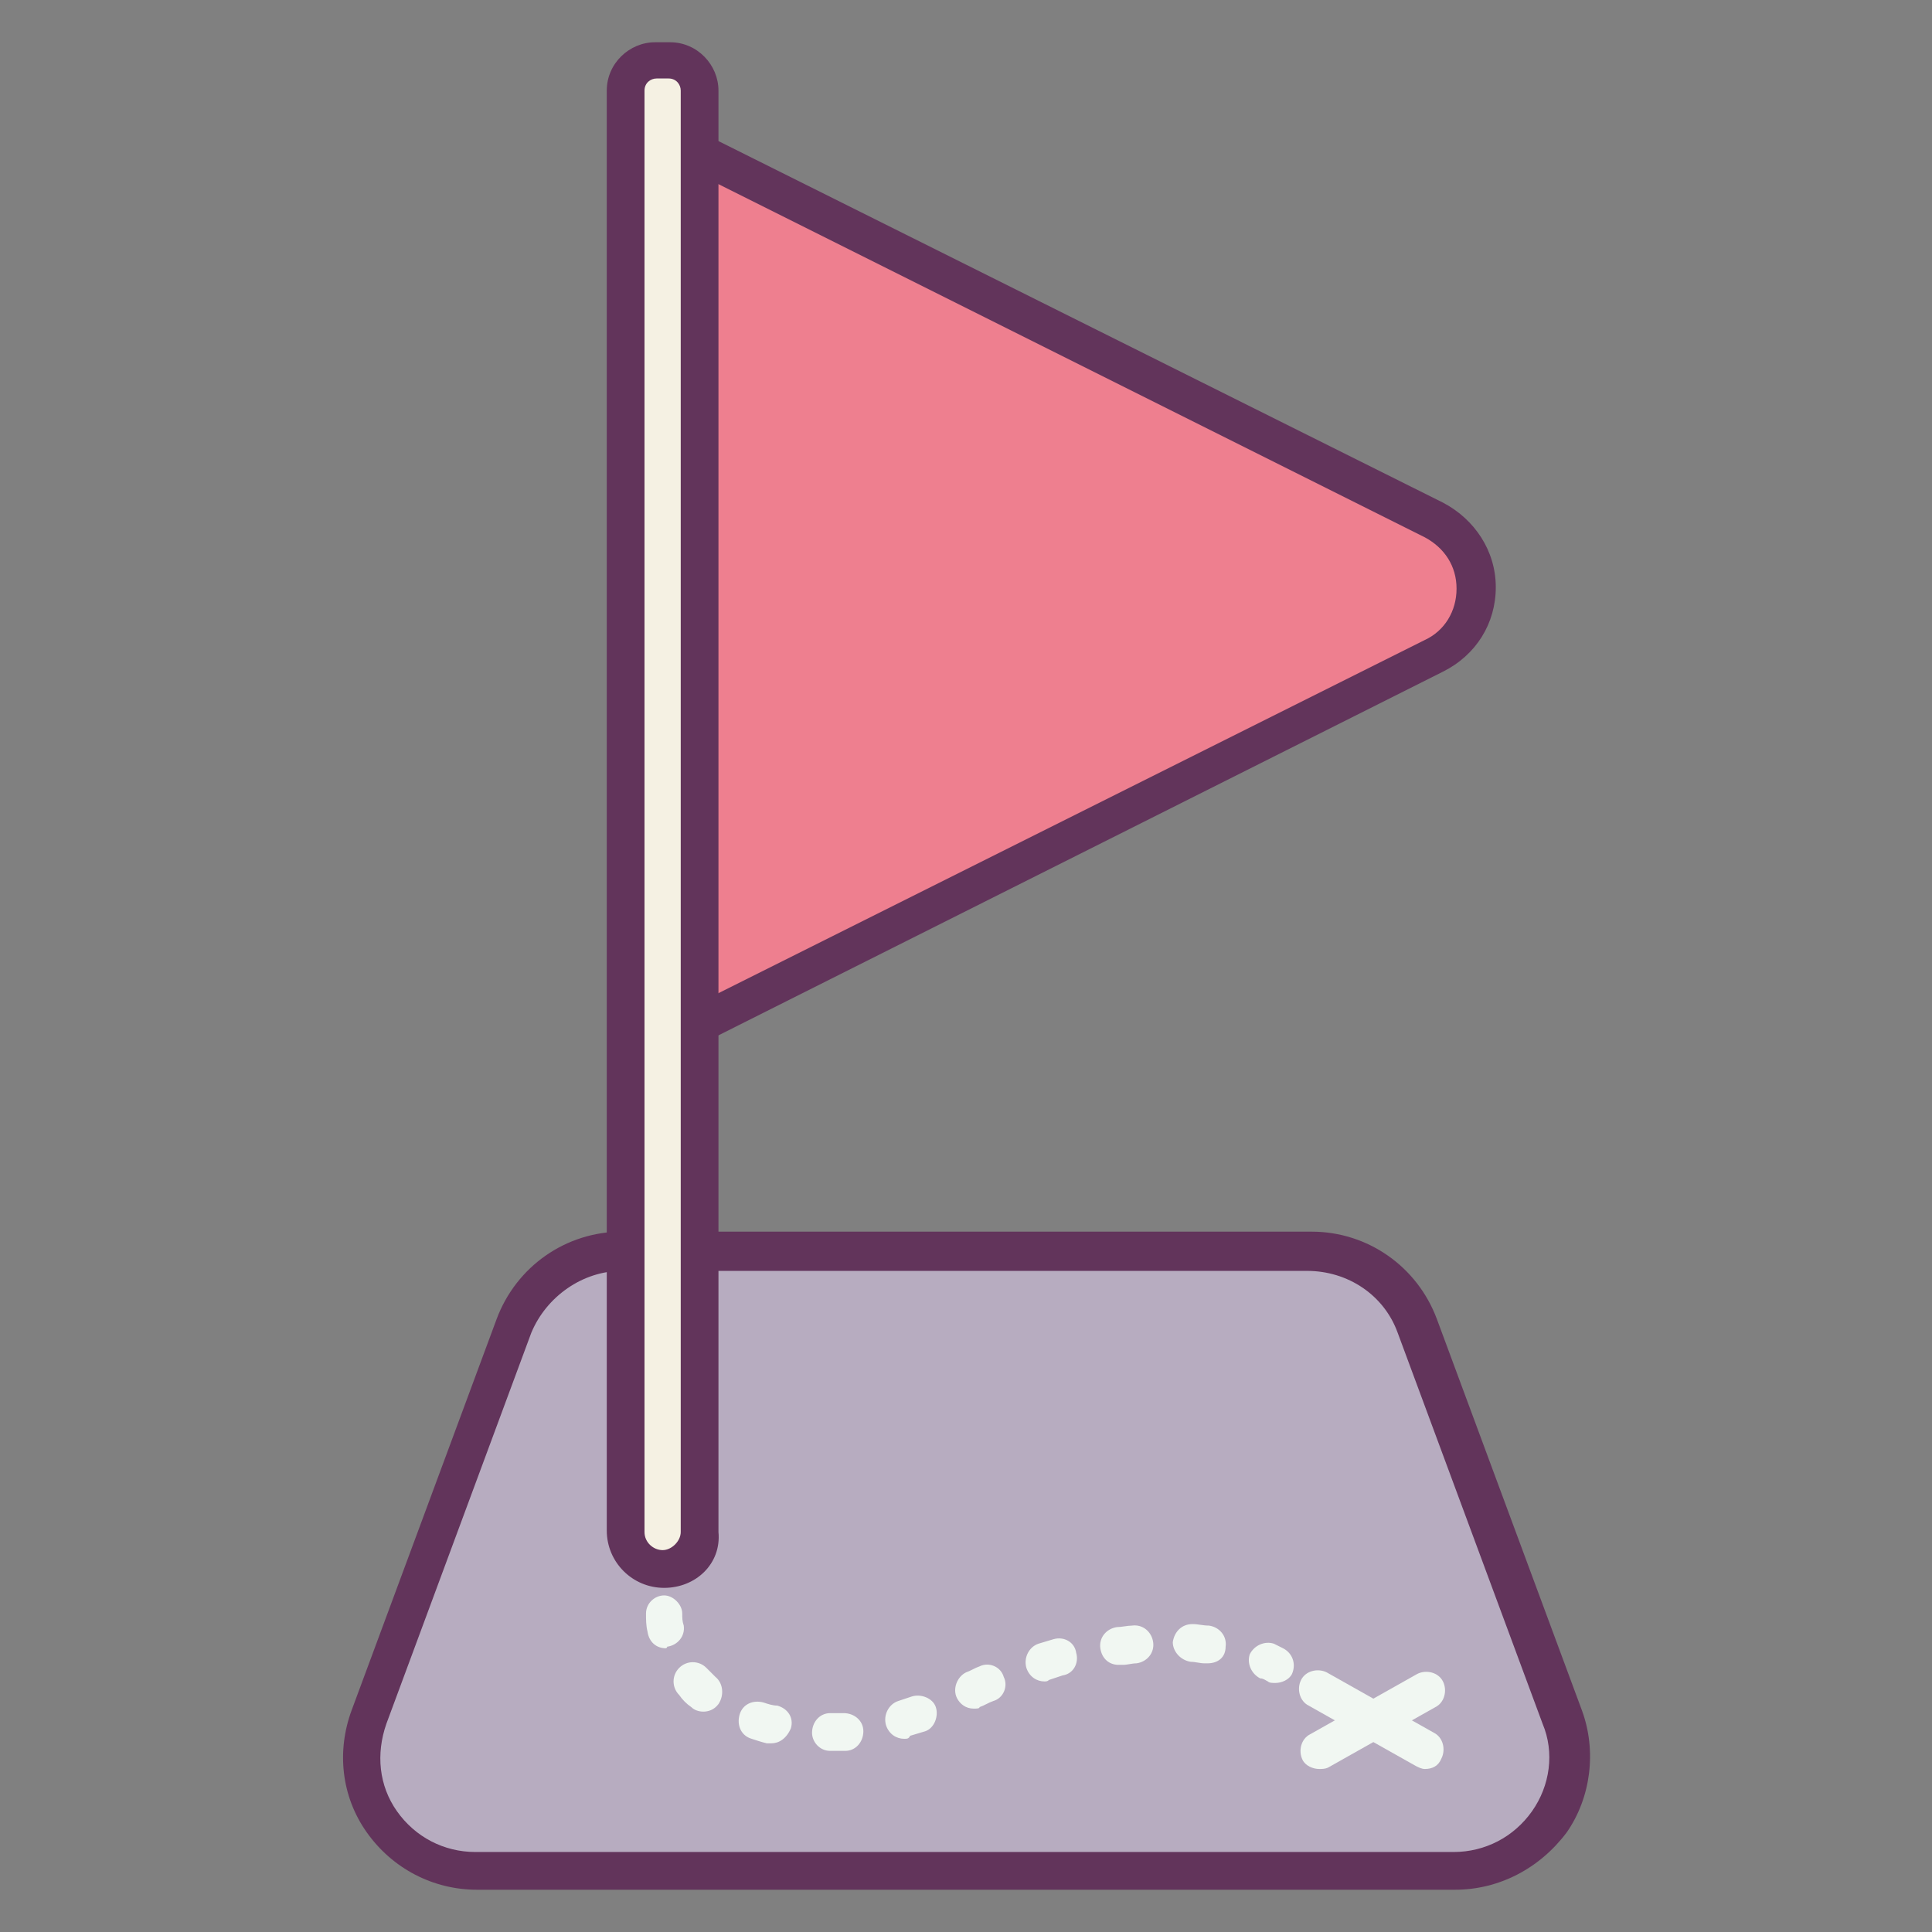 <?xml version="1.0" ?><!DOCTYPE svg  PUBLIC '-//W3C//DTD SVG 1.1//EN'  'http://www.w3.org/Graphics/SVG/1.1/DTD/svg11.dtd'><svg enable-background="new 0 0 128 128" id="Слой_1" version="1.1" viewBox="0 0 128 128" xml:space="preserve" xmlns="http://www.w3.org/2000/svg" xmlns:xlink="http://www.w3.org/1999/xlink"><rect x="0" y="0" width="128" height="128" fill="#808080" stroke="none"/><g><g><path d="M44,69V9l51.1,25.5c3.7,1.8,3.7,7.1,0,8.9L44,69z" fill="#EE7F8F"/></g><g><path d="M44,70.2c-0.2,0-0.5-0.1-0.7-0.2c-0.4-0.2-0.6-0.6-0.6-1.1V9c0-0.4,0.2-0.8,0.6-1.1    c0.4-0.2,0.8-0.2,1.2-0.1l51.1,25.5c2.1,1.1,3.5,3.2,3.5,5.6s-1.3,4.5-3.5,5.6L44.6,70.1C44.4,70.2,44.2,70.2,44,70.2z M45.2,11    v56l49.2-24.6c1.3-0.6,2.1-1.9,2.1-3.4s-0.8-2.7-2.1-3.4L45.2,11z" fill="#62345B"/></g><g><path d="M96.4,124H31.6c-5.3,0-9-5.3-7.1-10.2L34,87.9c1.1-3,3.9-5,7.1-5h45.7c3.2,0,6,2,7.1,5l9.6,25.9    C105.4,118.7,101.7,124,96.4,124z" fill="#B7ACC0"/></g><g><path d="M55,116c-0.7,0-1.2-0.6-1.2-1.2c0-0.7,0.5-1.3,1.2-1.3c0.3,0,0.6,0,0.9,0c0.7,0,1.3,0.5,1.3,1.2    c0,0.7-0.5,1.3-1.2,1.3C55.7,116,55.4,116,55,116C55,116,55,116,55,116z M51.1,115.5c-0.1,0-0.2,0-0.3,0c-0.4-0.1-0.7-0.2-1-0.3    c-0.7-0.2-1-0.9-0.8-1.6s0.9-1,1.6-0.8c0.3,0.1,0.6,0.2,0.9,0.2c0.7,0.2,1.1,0.8,0.9,1.5C52.1,115.2,51.6,115.5,51.1,115.5z     M59.9,115.2c-0.5,0-1-0.3-1.2-0.9c-0.2-0.7,0.2-1.4,0.8-1.6c0.3-0.1,0.6-0.2,0.9-0.3c0.6-0.2,1.4,0.1,1.6,0.7    c0.2,0.6-0.1,1.4-0.7,1.6c-0.3,0.1-0.7,0.2-1,0.3C60.2,115.2,60.1,115.2,59.9,115.2z M46.6,113.4c-0.3,0-0.6-0.1-0.8-0.3    c-0.3-0.2-0.6-0.5-0.8-0.8c-0.5-0.5-0.5-1.3,0-1.8c0.5-0.5,1.3-0.5,1.8,0c0.2,0.2,0.4,0.4,0.6,0.6c0.5,0.4,0.6,1.2,0.2,1.8    C47.3,113.3,46.9,113.4,46.6,113.4z M64.5,113.2c-0.5,0-0.9-0.3-1.1-0.7c-0.3-0.6,0-1.4,0.6-1.7c0.3-0.1,0.6-0.3,0.9-0.4    c0.6-0.3,1.4,0,1.6,0.7c0.3,0.6,0,1.4-0.7,1.6c-0.3,0.1-0.6,0.3-0.9,0.4C64.9,113.2,64.7,113.2,64.5,113.2z M84.5,111.5    c-0.2,0-0.4,0-0.5-0.1c-0.2-0.1-0.3-0.2-0.5-0.2c-0.6-0.3-0.9-1-0.7-1.6c0.3-0.6,1-0.9,1.6-0.7c0.2,0.1,0.4,0.2,0.6,0.3    c0.6,0.3,0.9,1,0.6,1.7C85.4,111.3,84.9,111.5,84.5,111.5z M69.2,111.4c-0.5,0-1-0.3-1.2-0.9c-0.2-0.7,0.2-1.4,0.8-1.6    c0.3-0.1,0.7-0.2,1-0.3c0.7-0.2,1.4,0.2,1.5,0.9c0.2,0.7-0.2,1.4-0.9,1.5c-0.3,0.1-0.6,0.2-0.9,0.3    C69.4,111.4,69.3,111.4,69.2,111.4z M74.1,110.3c-0.6,0-1.1-0.4-1.2-1.1c-0.1-0.7,0.4-1.3,1.1-1.4c0.3,0,0.7-0.1,1-0.1    c0.7-0.1,1.3,0.4,1.4,1.1c0.1,0.7-0.4,1.3-1.1,1.4c-0.3,0-0.6,0.1-0.9,0.1C74.2,110.3,74.1,110.3,74.1,110.3z M80,110.2    c-0.1,0-0.1,0-0.2,0c-0.3,0-0.6-0.1-0.9-0.1c-0.7-0.1-1.2-0.7-1.2-1.3c0.1-0.7,0.6-1.2,1.3-1.2c0.4,0,0.7,0.1,1.1,0.1    c0.7,0.1,1.2,0.7,1.1,1.4C81.2,109.8,80.7,110.2,80,110.2z M44.1,109.2c-0.6,0-1.1-0.4-1.2-1.1c-0.1-0.4-0.1-0.8-0.1-1.2    c0-0.7,0.6-1.2,1.2-1.2s1.2,0.6,1.2,1.2c0,0.3,0,0.5,0.1,0.8c0.1,0.7-0.4,1.3-1.1,1.4C44.2,109.2,44.1,109.2,44.1,109.2z" fill="#F1F7F2"/></g><g><path d="M87.4,117.2c-0.4,0-0.9-0.2-1.1-0.6c-0.3-0.6-0.1-1.4,0.5-1.7l7.1-4c0.6-0.3,1.4-0.1,1.7,0.5    c0.3,0.6,0.1,1.4-0.5,1.7l-7.1,4C87.8,117.2,87.6,117.2,87.4,117.2z" fill="#F1F7F2"/></g><g><path d="M94.4,117.2c-0.2,0-0.4-0.1-0.6-0.2l-7.1-4c-0.6-0.3-0.8-1.1-0.5-1.7c0.3-0.6,1.1-0.8,1.7-0.5l7.1,4    c0.6,0.3,0.8,1.1,0.5,1.7C95.3,117,94.9,117.2,94.4,117.2z" fill="#F1F7F2"/></g><g><path d="M96.4,125.2H31.6c-2.9,0-5.6-1.4-7.3-3.8c-1.7-2.4-2-5.4-1-8.1l9.6-25.9c1.3-3.5,4.6-5.8,8.3-5.8h45.7    c3.7,0,7,2.3,8.3,5.8l9.6,25.9c1,2.7,0.6,5.8-1,8.1C102,123.8,99.3,125.2,96.4,125.2z M41.2,84.2c-2.6,0-5,1.7-6,4.1l-9.6,25.9    c-0.7,2-0.5,4.1,0.7,5.8s3.1,2.7,5.2,2.7h64.8c2.1,0,4-1,5.2-2.7s1.5-3.9,0.7-5.8l-9.6-25.9c-0.9-2.5-3.3-4.1-6-4.1H41.2z" fill="#62345B"/></g><g><path d="M44,104L44,104c-1.1,0-2-0.9-2-2V6c0-1.1,0.9-2,2-2h0c1.1,0,2,0.9,2,2v96C46,103.1,45.1,104,44,104z" fill="#F5F1E3"/></g><g><path d="M44,105.2c-2.1,0-3.8-1.7-3.8-3.8V6c0-1.8,1.5-3.2,3.2-3.2h1c1.8,0,3.2,1.5,3.2,3.2v95.5    C47.8,103.6,46.1,105.2,44,105.2z M43.5,5.2c-0.4,0-0.8,0.3-0.8,0.8v95.5c0,0.7,0.6,1.2,1.2,1.2s1.2-0.6,1.2-1.2V6    c0-0.4-0.3-0.8-0.8-0.8H43.5z" fill="#62345B"/></g></g></svg>